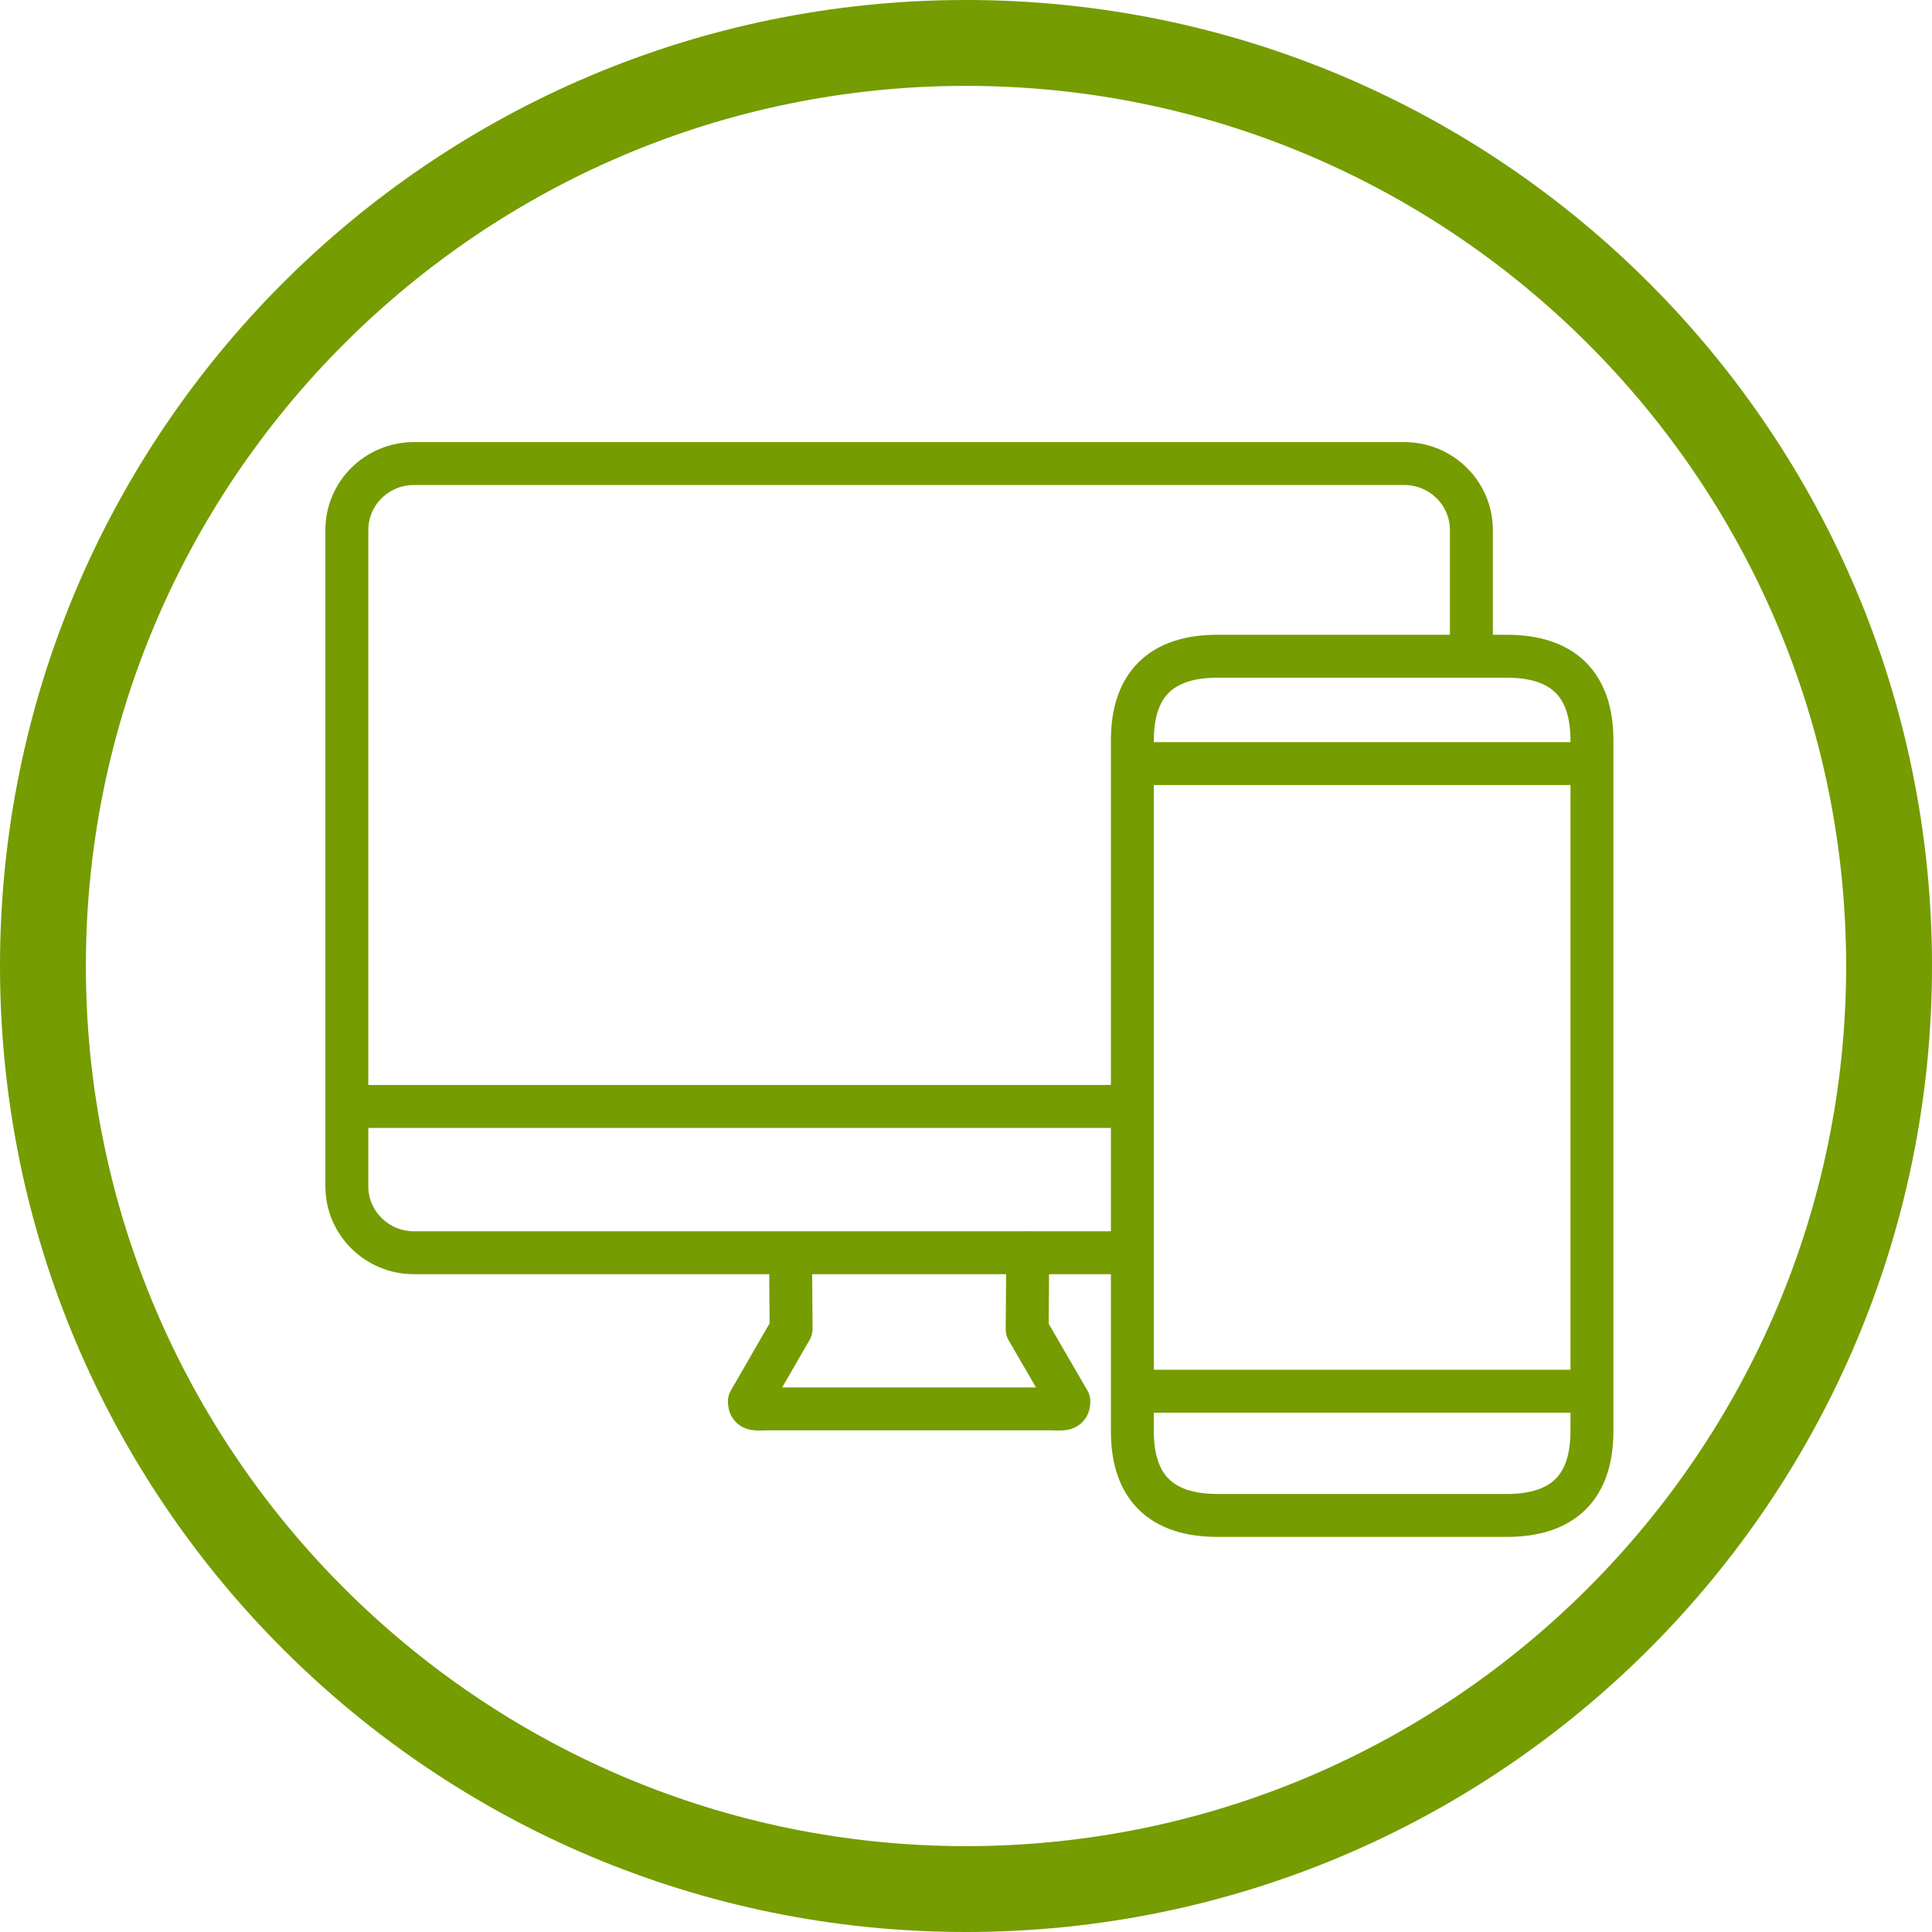 <?xml version="1.0" encoding="utf-8"?>
<!-- Generator: Adobe Illustrator 16.0.0, SVG Export Plug-In . SVG Version: 6.00 Build 0)  -->
<!DOCTYPE svg PUBLIC "-//W3C//DTD SVG 1.1//EN" "http://www.w3.org/Graphics/SVG/1.1/DTD/svg11.dtd">
<svg version="1.1" id="Layer_1" xmlns="http://www.w3.org/2000/svg" xmlns:xlink="http://www.w3.org/1999/xlink" x="0px" y="0px"
	 width="90px" height="90px" viewBox="0 0 90 90" enable-background="new 0 0 90 90" xml:space="preserve">
<g>
	<g>
		<g>
			<g>
				<g>
					
						<path fill="none" stroke="#759C00" stroke-width="2" stroke-linecap="round" stroke-linejoin="round" stroke-miterlimit="10" d="
						M47.875,58.371l-0.025,3.56l1.943,3.349c0,0.455-0.373,0.351-0.832,0.351h-13.22c-0.461,0-0.832,0.104-0.832-0.351l1.943-3.368
						l-0.025-3.507"/>
				</g>
				<g>
					<g>
						
							<path fill="none" stroke="#759C00" stroke-width="2" stroke-linecap="round" stroke-linejoin="round" stroke-miterlimit="10" d="
							M52.75,58.357H19.284c-1.727,0-3.127-1.386-3.127-3.093V24.69c0-1.709,1.4-3.096,3.127-3.096h46.132
							c1.727,0,3.127,1.387,3.127,3.096v5.77"/>
					</g>
					<g>
						<g>
							
								<path fill="none" stroke="#759C00" stroke-width="2" stroke-linecap="round" stroke-linejoin="round" stroke-miterlimit="10" d="
								M16.157,51.542h20.16h16.376"/>
						</g>
					</g>
				</g>
			</g>
		</g>
		<g>
			<g>
				
					<path fill="none" stroke="#759C00" stroke-width="2" stroke-linecap="round" stroke-linejoin="round" stroke-miterlimit="10" d="
					M74.158,66.672c0,2.603-1.338,3.923-3.965,3.923H56.715c-2.627,0-3.965-1.32-3.965-3.923V34.491
					c0-2.599,1.338-3.921,3.965-3.921h13.479c2.627,0,3.965,1.322,3.965,3.921V66.672z"/>
			</g>
			<g>
				
					<line fill="none" stroke="#759C00" stroke-width="2" stroke-linecap="round" stroke-linejoin="round" stroke-miterlimit="10" x1="73.068" y1="64.808" x2="53.742" y2="64.808"/>
				
					<line fill="none" stroke="#759C00" stroke-width="2" stroke-linecap="round" stroke-linejoin="round" stroke-miterlimit="10" x1="53.742" y1="35.571" x2="73.068" y2="35.571"/>
			</g>
		</g>
	</g>
</g>
<g>
	<path fill="#759C00" d="M45,4c22.608,0,41,18.393,41,41S67.607,86,45,86C22.392,86,4,67.607,4,45S22.392,4,45,4 M45,0
		C20.148,0,0,20.146,0,45s20.148,45,45,45c24.852,0,45-20.146,45-45S69.852,0,45,0L45,0z"/>
</g>
</svg>
